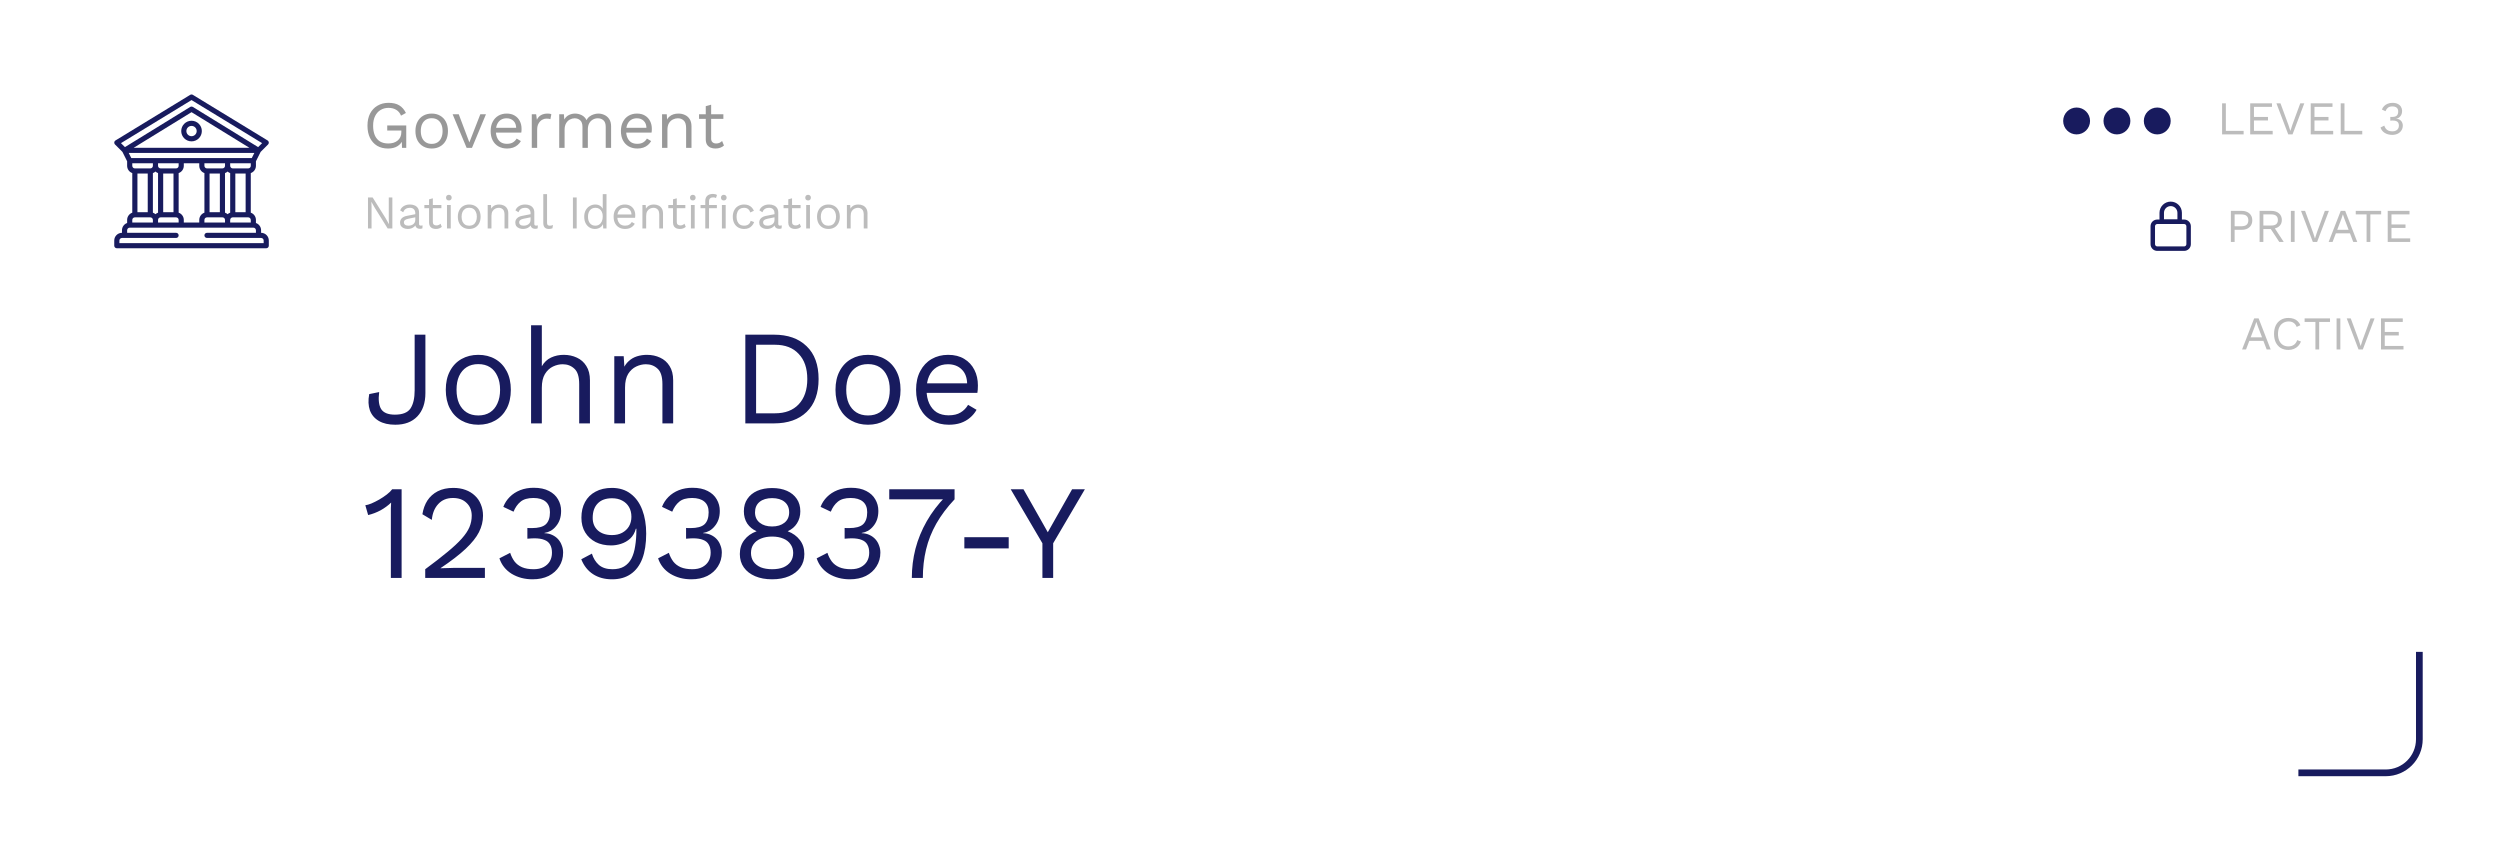 <svg width="372" height="128" viewBox="0 0 372 128" fill="none" xmlns="http://www.w3.org/2000/svg">
    <g filter="url(#filter0_d)">
        <rect x="4" width="364" height="120" rx="10" fill="white"/>
        <path d="M63.3 45.8V54.48C63.3 55.96 62.9 57.12 62.1 57.96C61.313 58.787 60.22 59.2 58.82 59.2C57.833 59.2 57.02 59.013 56.38 58.64C55.74 58.267 55.293 57.74 55.04 57.06C54.8 56.367 54.767 55.56 54.94 54.64L56.42 54.34C56.273 55.473 56.373 56.32 56.72 56.88C57.08 57.427 57.76 57.7 58.76 57.7C59.893 57.7 60.667 57.393 61.08 56.78C61.493 56.153 61.7 55.253 61.7 54.08V45.8H63.3ZM71.172 48.8C72.118 48.8 72.952 49.007 73.672 49.42C74.405 49.833 74.978 50.433 75.392 51.22C75.805 51.993 76.012 52.92 76.012 54C76.012 55.08 75.805 56.013 75.392 56.8C74.978 57.573 74.405 58.167 73.672 58.58C72.952 58.993 72.118 59.2 71.172 59.2C70.239 59.2 69.405 58.993 68.672 58.58C67.939 58.167 67.365 57.573 66.952 56.8C66.538 56.013 66.332 55.08 66.332 54C66.332 52.92 66.538 51.993 66.952 51.22C67.365 50.433 67.939 49.833 68.672 49.42C69.405 49.007 70.239 48.8 71.172 48.8ZM71.172 50.18C70.492 50.18 69.912 50.333 69.432 50.64C68.952 50.947 68.579 51.387 68.312 51.96C68.058 52.52 67.932 53.2 67.932 54C67.932 54.787 68.058 55.467 68.312 56.04C68.579 56.613 68.952 57.053 69.432 57.36C69.912 57.667 70.492 57.82 71.172 57.82C71.852 57.82 72.432 57.667 72.912 57.36C73.392 57.053 73.758 56.613 74.012 56.04C74.278 55.467 74.412 54.787 74.412 54C74.412 53.2 74.278 52.52 74.012 51.96C73.758 51.387 73.392 50.947 72.912 50.64C72.432 50.333 71.852 50.18 71.172 50.18ZM79.024 59V44.4H80.624V50.5C80.971 49.9 81.431 49.467 82.004 49.2C82.577 48.933 83.204 48.8 83.884 48.8C84.604 48.8 85.257 48.94 85.844 49.22C86.431 49.487 86.897 49.9 87.244 50.46C87.604 51.02 87.784 51.733 87.784 52.6V59H86.184V53.16C86.184 52.053 85.944 51.287 85.464 50.86C84.997 50.42 84.417 50.2 83.724 50.2C83.244 50.2 82.764 50.313 82.284 50.54C81.804 50.767 81.404 51.14 81.084 51.66C80.777 52.167 80.624 52.847 80.624 53.7V59H79.024ZM91.407 59V49H92.807L92.947 51.24L92.687 51.02C92.9 50.487 93.187 50.06 93.547 49.74C93.907 49.407 94.32 49.167 94.787 49.02C95.267 48.873 95.76 48.8 96.267 48.8C96.987 48.8 97.64 48.94 98.227 49.22C98.814 49.487 99.28 49.9 99.627 50.46C99.987 51.02 100.167 51.733 100.167 52.6V59H98.567V53.16C98.567 52.053 98.327 51.287 97.847 50.86C97.38 50.42 96.8 50.2 96.107 50.2C95.627 50.2 95.147 50.313 94.667 50.54C94.187 50.767 93.787 51.133 93.467 51.64C93.16 52.147 93.007 52.827 93.007 53.68V59H91.407ZM115.166 45.8C117.233 45.8 118.853 46.373 120.026 47.52C121.213 48.653 121.806 50.28 121.806 52.4C121.806 54.52 121.213 56.153 120.026 57.3C118.853 58.433 117.233 59 115.166 59H110.906V45.8H115.166ZM115.326 57.5C116.833 57.5 118.006 57.053 118.846 56.16C119.699 55.253 120.126 54 120.126 52.4C120.126 50.8 119.699 49.553 118.846 48.66C118.006 47.753 116.833 47.3 115.326 47.3H112.506V57.5H115.326ZM129.16 48.8C130.107 48.8 130.94 49.007 131.66 49.42C132.393 49.833 132.967 50.433 133.38 51.22C133.793 51.993 134 52.92 134 54C134 55.08 133.793 56.013 133.38 56.8C132.967 57.573 132.393 58.167 131.66 58.58C130.94 58.993 130.107 59.2 129.16 59.2C128.227 59.2 127.393 58.993 126.66 58.58C125.927 58.167 125.353 57.573 124.94 56.8C124.527 56.013 124.32 55.08 124.32 54C124.32 52.92 124.527 51.993 124.94 51.22C125.353 50.433 125.927 49.833 126.66 49.42C127.393 49.007 128.227 48.8 129.16 48.8ZM129.16 50.18C128.48 50.18 127.9 50.333 127.42 50.64C126.94 50.947 126.567 51.387 126.3 51.96C126.047 52.52 125.92 53.2 125.92 54C125.92 54.787 126.047 55.467 126.3 56.04C126.567 56.613 126.94 57.053 127.42 57.36C127.9 57.667 128.48 57.82 129.16 57.82C129.84 57.82 130.42 57.667 130.9 57.36C131.38 57.053 131.747 56.613 132 56.04C132.267 55.467 132.4 54.787 132.4 54C132.4 53.2 132.267 52.52 132 51.96C131.747 51.387 131.38 50.947 130.9 50.64C130.42 50.333 129.84 50.18 129.16 50.18ZM141.192 59.2C140.246 59.2 139.399 58.993 138.652 58.58C137.919 58.167 137.346 57.573 136.932 56.8C136.519 56.013 136.312 55.08 136.312 54C136.312 52.92 136.519 51.993 136.932 51.22C137.346 50.433 137.912 49.833 138.632 49.42C139.352 49.007 140.172 48.8 141.092 48.8C142.026 48.8 142.819 49 143.472 49.4C144.139 49.8 144.646 50.347 144.992 51.04C145.339 51.72 145.512 52.487 145.512 53.34C145.512 53.567 145.506 53.773 145.492 53.96C145.479 54.147 145.459 54.313 145.432 54.46H137.352V53.04H144.732L143.912 53.2C143.912 52.24 143.646 51.5 143.112 50.98C142.592 50.46 141.906 50.2 141.052 50.2C140.399 50.2 139.832 50.353 139.352 50.66C138.886 50.953 138.519 51.387 138.252 51.96C137.999 52.52 137.872 53.2 137.872 54C137.872 54.787 138.006 55.467 138.272 56.04C138.539 56.613 138.912 57.053 139.392 57.36C139.886 57.653 140.472 57.8 141.152 57.8C141.886 57.8 142.479 57.66 142.932 57.38C143.399 57.1 143.772 56.72 144.052 56.24L145.312 56.98C145.059 57.433 144.732 57.827 144.332 58.16C143.946 58.493 143.486 58.753 142.952 58.94C142.432 59.113 141.846 59.2 141.192 59.2ZM58.16 82V72.32C58.16 72.093 58.16 71.853 58.16 71.6C58.173 71.333 58.187 71.06 58.2 70.78C57.747 71.22 57.22 71.607 56.62 71.94C56.02 72.26 55.407 72.493 54.78 72.64L54.36 71.18C54.6 71.153 54.9 71.067 55.26 70.92C55.633 70.76 56.02 70.567 56.42 70.34C56.833 70.1 57.213 69.847 57.56 69.58C57.907 69.313 58.173 69.053 58.36 68.8H59.76V82H58.16ZM63.273 82V80.7C64.593 79.727 65.693 78.873 66.573 78.14C67.466 77.407 68.18 76.74 68.713 76.14C69.246 75.54 69.626 74.973 69.853 74.44C70.08 73.893 70.193 73.327 70.193 72.74C70.193 71.953 69.94 71.32 69.433 70.84C68.94 70.347 68.26 70.1 67.393 70.1C66.486 70.1 65.76 70.4 65.213 71C64.666 71.587 64.346 72.373 64.253 73.36L62.853 72.52C62.973 71.747 63.22 71.067 63.593 70.48C63.98 69.893 64.493 69.433 65.133 69.1C65.786 68.767 66.56 68.6 67.453 68.6C68.133 68.6 68.74 68.7 69.273 68.9C69.82 69.1 70.286 69.387 70.673 69.76C71.06 70.12 71.353 70.553 71.553 71.06C71.766 71.567 71.873 72.127 71.873 72.74C71.873 73.567 71.673 74.38 71.273 75.18C70.873 75.967 70.213 76.793 69.293 77.66C68.373 78.527 67.126 79.487 65.553 80.54V80.56C65.7 80.547 65.9 80.54 66.153 80.54C66.42 80.527 66.68 80.52 66.933 80.52C67.2 80.507 67.4 80.5 67.533 80.5H72.153V82H63.273ZM79.253 82.2C78.08 82.2 77.04 81.927 76.133 81.38C75.24 80.82 74.633 80.053 74.313 79.08L75.913 78.26C76.073 78.753 76.293 79.187 76.573 79.56C76.853 79.92 77.22 80.2 77.673 80.4C78.14 80.6 78.72 80.7 79.413 80.7C80 80.7 80.493 80.593 80.893 80.38C81.293 80.167 81.6 79.88 81.813 79.52C82.026 79.147 82.133 78.72 82.133 78.24C82.133 77.76 82.04 77.36 81.853 77.04C81.68 76.72 81.4 76.487 81.013 76.34C80.626 76.18 80.12 76.1 79.493 76.1C79.347 76.1 79.186 76.107 79.013 76.12C78.84 76.12 78.66 76.133 78.473 76.16V74.56C78.593 74.573 78.707 74.58 78.813 74.58C78.933 74.58 79.04 74.58 79.133 74.58C80.106 74.58 80.8 74.393 81.213 74.02C81.626 73.633 81.833 73.033 81.833 72.22C81.833 71.527 81.62 71 81.193 70.64C80.766 70.28 80.16 70.1 79.373 70.1C78.533 70.1 77.893 70.287 77.453 70.66C77.013 71.02 76.666 71.513 76.413 72.14L74.893 71.42C75.106 70.86 75.427 70.367 75.853 69.94C76.28 69.513 76.793 69.18 77.393 68.94C78.007 68.7 78.68 68.58 79.413 68.58C80.333 68.58 81.093 68.74 81.693 69.06C82.293 69.367 82.74 69.78 83.033 70.3C83.34 70.82 83.493 71.393 83.493 72.02C83.493 72.5 83.427 72.933 83.293 73.32C83.16 73.693 82.973 74.02 82.733 74.3C82.507 74.58 82.246 74.807 81.953 74.98C81.66 75.14 81.347 75.247 81.013 75.3V75.34C81.453 75.353 81.84 75.44 82.173 75.6C82.52 75.76 82.813 75.973 83.053 76.24C83.293 76.507 83.473 76.813 83.593 77.16C83.727 77.493 83.793 77.847 83.793 78.22C83.793 78.993 83.6 79.68 83.213 80.28C82.84 80.88 82.313 81.353 81.633 81.7C80.953 82.033 80.16 82.2 79.253 82.2ZM91.053 68.6C92.16 68.6 93.093 68.893 93.853 69.48C94.613 70.053 95.187 70.853 95.573 71.88C95.96 72.893 96.153 74.067 96.153 75.4C96.153 76.88 95.96 78.127 95.573 79.14C95.187 80.14 94.613 80.9 93.853 81.42C93.107 81.94 92.18 82.2 91.073 82.2C89.98 82.2 89.04 81.947 88.253 81.44C87.467 80.933 86.88 80.193 86.493 79.22L88.073 78.38C88.287 79.073 88.633 79.633 89.113 80.06C89.607 80.487 90.28 80.7 91.133 80.7C91.827 80.7 92.4 80.567 92.853 80.3C93.32 80.02 93.687 79.627 93.953 79.12C94.22 78.6 94.407 77.98 94.513 77.26C94.633 76.54 94.693 75.74 94.693 74.86C94.693 74.833 94.693 74.807 94.693 74.78C94.693 74.74 94.693 74.707 94.693 74.68H94.613C94.453 75.28 94.173 75.767 93.773 76.14C93.373 76.5 92.92 76.76 92.413 76.92C91.92 77.08 91.427 77.16 90.933 77.16C90.067 77.16 89.3 76.993 88.633 76.66C87.967 76.313 87.447 75.833 87.073 75.22C86.7 74.607 86.513 73.88 86.513 73.04C86.513 72.133 86.693 71.353 87.053 70.7C87.413 70.033 87.933 69.52 88.613 69.16C89.293 68.787 90.107 68.6 91.053 68.6ZM91.073 70.14C90.14 70.14 89.427 70.4 88.933 70.92C88.44 71.427 88.193 72.14 88.193 73.06C88.193 73.847 88.453 74.473 88.973 74.94C89.493 75.393 90.193 75.62 91.073 75.62C91.647 75.62 92.147 75.507 92.573 75.28C93.013 75.04 93.353 74.72 93.593 74.32C93.833 73.907 93.953 73.433 93.953 72.9C93.953 72.34 93.833 71.853 93.593 71.44C93.353 71.027 93.013 70.707 92.573 70.48C92.147 70.253 91.647 70.14 91.073 70.14ZM102.866 82.2C101.693 82.2 100.653 81.927 99.746 81.38C98.853 80.82 98.246 80.053 97.926 79.08L99.526 78.26C99.686 78.753 99.906 79.187 100.186 79.56C100.466 79.92 100.833 80.2 101.286 80.4C101.753 80.6 102.333 80.7 103.026 80.7C103.613 80.7 104.106 80.593 104.506 80.38C104.906 80.167 105.213 79.88 105.426 79.52C105.64 79.147 105.746 78.72 105.746 78.24C105.746 77.76 105.653 77.36 105.466 77.04C105.293 76.72 105.013 76.487 104.626 76.34C104.24 76.18 103.733 76.1 103.106 76.1C102.96 76.1 102.8 76.107 102.626 76.12C102.453 76.12 102.273 76.133 102.086 76.16V74.56C102.206 74.573 102.32 74.58 102.426 74.58C102.546 74.58 102.653 74.58 102.746 74.58C103.72 74.58 104.413 74.393 104.826 74.02C105.24 73.633 105.446 73.033 105.446 72.22C105.446 71.527 105.233 71 104.806 70.64C104.38 70.28 103.773 70.1 102.986 70.1C102.146 70.1 101.506 70.287 101.066 70.66C100.626 71.02 100.28 71.513 100.026 72.14L98.506 71.42C98.72 70.86 99.04 70.367 99.466 69.94C99.893 69.513 100.406 69.18 101.006 68.94C101.62 68.7 102.293 68.58 103.026 68.58C103.946 68.58 104.706 68.74 105.306 69.06C105.906 69.367 106.353 69.78 106.646 70.3C106.953 70.82 107.106 71.393 107.106 72.02C107.106 72.5 107.04 72.933 106.906 73.32C106.773 73.693 106.586 74.02 106.346 74.3C106.12 74.58 105.86 74.807 105.566 74.98C105.273 75.14 104.96 75.247 104.626 75.3V75.34C105.066 75.353 105.453 75.44 105.786 75.6C106.133 75.76 106.426 75.973 106.666 76.24C106.906 76.507 107.086 76.813 107.206 77.16C107.34 77.493 107.406 77.847 107.406 78.22C107.406 78.993 107.213 79.68 106.826 80.28C106.453 80.88 105.926 81.353 105.246 81.7C104.566 82.033 103.773 82.2 102.866 82.2ZM114.887 68.62C115.74 68.62 116.48 68.76 117.107 69.04C117.733 69.32 118.22 69.72 118.567 70.24C118.913 70.747 119.087 71.36 119.087 72.08C119.087 72.76 118.92 73.36 118.587 73.88C118.267 74.387 117.813 74.773 117.227 75.04V75.06C117.973 75.34 118.567 75.767 119.007 76.34C119.46 76.913 119.687 77.613 119.687 78.44C119.687 79.213 119.487 79.88 119.087 80.44C118.687 81 118.127 81.433 117.407 81.74C116.7 82.047 115.86 82.2 114.887 82.2C113.927 82.2 113.087 82.047 112.367 81.74C111.647 81.433 111.087 81 110.687 80.44C110.287 79.88 110.087 79.213 110.087 78.44C110.087 77.627 110.307 76.933 110.747 76.36C111.187 75.773 111.793 75.34 112.567 75.06V75.04C111.993 74.787 111.533 74.407 111.187 73.9C110.853 73.38 110.687 72.773 110.687 72.08C110.687 71.36 110.86 70.747 111.207 70.24C111.553 69.72 112.04 69.32 112.667 69.04C113.307 68.76 114.047 68.62 114.887 68.62ZM114.887 70.12C114.113 70.12 113.493 70.307 113.027 70.68C112.573 71.053 112.347 71.573 112.347 72.24C112.347 72.893 112.58 73.407 113.047 73.78C113.513 74.153 114.127 74.34 114.887 74.34C115.647 74.34 116.26 74.153 116.727 73.78C117.193 73.407 117.427 72.893 117.427 72.24C117.427 71.573 117.2 71.053 116.747 70.68C116.293 70.307 115.673 70.12 114.887 70.12ZM114.887 80.7C115.54 80.7 116.1 80.607 116.567 80.42C117.033 80.22 117.393 79.94 117.647 79.58C117.9 79.207 118.027 78.773 118.027 78.28C118.027 77.773 117.893 77.34 117.627 76.98C117.373 76.607 117.013 76.327 116.547 76.14C116.08 75.94 115.527 75.84 114.887 75.84C114.26 75.84 113.707 75.94 113.227 76.14C112.76 76.327 112.393 76.607 112.127 76.98C111.873 77.34 111.747 77.773 111.747 78.28C111.747 78.773 111.873 79.207 112.127 79.58C112.38 79.94 112.74 80.22 113.207 80.42C113.687 80.607 114.247 80.7 114.887 80.7ZM126.46 82.2C125.287 82.2 124.247 81.927 123.34 81.38C122.447 80.82 121.84 80.053 121.52 79.08L123.12 78.26C123.28 78.753 123.5 79.187 123.78 79.56C124.06 79.92 124.427 80.2 124.88 80.4C125.347 80.6 125.927 80.7 126.62 80.7C127.207 80.7 127.7 80.593 128.1 80.38C128.5 80.167 128.807 79.88 129.02 79.52C129.233 79.147 129.34 78.72 129.34 78.24C129.34 77.76 129.247 77.36 129.06 77.04C128.887 76.72 128.607 76.487 128.22 76.34C127.833 76.18 127.327 76.1 126.7 76.1C126.553 76.1 126.393 76.107 126.22 76.12C126.047 76.12 125.867 76.133 125.68 76.16V74.56C125.8 74.573 125.913 74.58 126.02 74.58C126.14 74.58 126.247 74.58 126.34 74.58C127.313 74.58 128.007 74.393 128.42 74.02C128.833 73.633 129.04 73.033 129.04 72.22C129.04 71.527 128.827 71 128.4 70.64C127.973 70.28 127.367 70.1 126.58 70.1C125.74 70.1 125.1 70.287 124.66 70.66C124.22 71.02 123.873 71.513 123.62 72.14L122.1 71.42C122.313 70.86 122.633 70.367 123.06 69.94C123.487 69.513 124 69.18 124.6 68.94C125.213 68.7 125.887 68.58 126.62 68.58C127.54 68.58 128.3 68.74 128.9 69.06C129.5 69.367 129.947 69.78 130.24 70.3C130.547 70.82 130.7 71.393 130.7 72.02C130.7 72.5 130.633 72.933 130.5 73.32C130.367 73.693 130.18 74.02 129.94 74.3C129.713 74.58 129.453 74.807 129.16 74.98C128.867 75.14 128.553 75.247 128.22 75.3V75.34C128.66 75.353 129.047 75.44 129.38 75.6C129.727 75.76 130.02 75.973 130.26 76.24C130.5 76.507 130.68 76.813 130.8 77.16C130.933 77.493 131 77.847 131 78.22C131 78.993 130.807 79.68 130.42 80.28C130.047 80.88 129.52 81.353 128.84 81.7C128.16 82.033 127.367 82.2 126.46 82.2ZM132.32 68.8H142.04V70.3C140.933 71.473 140.026 72.68 139.32 73.92C138.626 75.147 138.12 76.427 137.8 77.76C137.48 79.093 137.32 80.507 137.32 82H135.68C135.68 80.52 135.86 79.073 136.22 77.66C136.593 76.233 137.153 74.867 137.9 73.56C138.646 72.253 139.573 71.033 140.68 69.9L140.94 70.3H132.32V68.8ZM150.095 75.94V77.6H143.495V75.94H150.095ZM161.431 68.8L156.711 76.84V82H155.111V76.84L150.391 68.8H152.291L154.851 73.32L155.911 75.2L156.971 73.32L159.531 68.8H161.431Z" fill="#181B5E"/>
        <path opacity="0.5" d="M57.74 18.1C57.113 18.1 56.57 17.963 56.11 17.69C55.657 17.41 55.303 17.017 55.05 16.51C54.803 16.003 54.68 15.4 54.68 14.7C54.68 14 54.81 13.397 55.07 12.89C55.337 12.383 55.707 11.993 56.18 11.72C56.653 11.44 57.197 11.3 57.81 11.3C58.463 11.3 58.993 11.423 59.4 11.67C59.813 11.917 60.147 12.297 60.4 12.81L59.67 13.21C59.523 12.83 59.29 12.543 58.97 12.35C58.657 12.15 58.27 12.05 57.81 12.05C57.363 12.05 56.967 12.157 56.62 12.37C56.28 12.577 56.01 12.88 55.81 13.28C55.617 13.673 55.52 14.147 55.52 14.7C55.52 15.253 55.603 15.73 55.77 16.13C55.943 16.523 56.197 16.827 56.53 17.04C56.87 17.247 57.283 17.35 57.77 17.35C58.043 17.35 58.297 17.317 58.53 17.25C58.77 17.177 58.977 17.07 59.15 16.93C59.33 16.79 59.47 16.613 59.57 16.4C59.67 16.187 59.72 15.937 59.72 15.65V15.42H57.62V14.67H60.45V18H59.82L59.78 16.77L59.95 16.8C59.777 17.213 59.503 17.533 59.13 17.76C58.757 17.987 58.293 18.1 57.74 18.1ZM64.236 12.9C64.71 12.9 65.126 13.003 65.486 13.21C65.853 13.417 66.14 13.717 66.346 14.11C66.553 14.497 66.656 14.96 66.656 15.5C66.656 16.04 66.553 16.507 66.346 16.9C66.14 17.287 65.853 17.583 65.486 17.79C65.126 17.997 64.71 18.1 64.236 18.1C63.77 18.1 63.353 17.997 62.986 17.79C62.62 17.583 62.333 17.287 62.126 16.9C61.92 16.507 61.816 16.04 61.816 15.5C61.816 14.96 61.92 14.497 62.126 14.11C62.333 13.717 62.62 13.417 62.986 13.21C63.353 13.003 63.77 12.9 64.236 12.9ZM64.236 13.59C63.896 13.59 63.606 13.667 63.366 13.82C63.126 13.973 62.94 14.193 62.806 14.48C62.68 14.76 62.616 15.1 62.616 15.5C62.616 15.893 62.68 16.233 62.806 16.52C62.94 16.807 63.126 17.027 63.366 17.18C63.606 17.333 63.896 17.41 64.236 17.41C64.576 17.41 64.866 17.333 65.106 17.18C65.346 17.027 65.53 16.807 65.656 16.52C65.79 16.233 65.856 15.893 65.856 15.5C65.856 15.1 65.79 14.76 65.656 14.48C65.53 14.193 65.346 13.973 65.106 13.82C64.866 13.667 64.576 13.59 64.236 13.59ZM71.472 13H72.312L70.232 18H69.432L67.352 13H68.262L69.842 17.19L71.472 13ZM75.448 18.1C74.974 18.1 74.551 17.997 74.178 17.79C73.811 17.583 73.524 17.287 73.318 16.9C73.111 16.507 73.008 16.04 73.008 15.5C73.008 14.96 73.111 14.497 73.318 14.11C73.524 13.717 73.808 13.417 74.168 13.21C74.528 13.003 74.938 12.9 75.398 12.9C75.864 12.9 76.261 13 76.588 13.2C76.921 13.4 77.174 13.673 77.348 14.02C77.521 14.36 77.608 14.743 77.608 15.17C77.608 15.283 77.604 15.387 77.598 15.48C77.591 15.573 77.581 15.657 77.568 15.73H73.528V15.02H77.218L76.808 15.1C76.808 14.62 76.674 14.25 76.408 13.99C76.148 13.73 75.804 13.6 75.378 13.6C75.051 13.6 74.768 13.677 74.528 13.83C74.294 13.977 74.111 14.193 73.978 14.48C73.851 14.76 73.788 15.1 73.788 15.5C73.788 15.893 73.854 16.233 73.988 16.52C74.121 16.807 74.308 17.027 74.548 17.18C74.794 17.327 75.088 17.4 75.428 17.4C75.794 17.4 76.091 17.33 76.318 17.19C76.551 17.05 76.738 16.86 76.878 16.62L77.508 16.99C77.381 17.217 77.218 17.413 77.018 17.58C76.824 17.747 76.594 17.877 76.328 17.97C76.068 18.057 75.774 18.1 75.448 18.1ZM79.129 18V13H79.779L79.889 13.82C80.029 13.513 80.233 13.283 80.499 13.13C80.773 12.977 81.103 12.9 81.489 12.9C81.576 12.9 81.669 12.907 81.769 12.92C81.876 12.933 81.966 12.96 82.039 13L81.899 13.73C81.826 13.703 81.746 13.683 81.659 13.67C81.573 13.657 81.449 13.65 81.289 13.65C81.083 13.65 80.873 13.71 80.659 13.83C80.453 13.95 80.279 14.133 80.139 14.38C79.999 14.62 79.929 14.927 79.929 15.3V18H79.129ZM83.211 18V13H83.911L83.961 13.78C84.141 13.473 84.375 13.25 84.661 13.11C84.955 12.97 85.255 12.9 85.561 12.9C85.915 12.9 86.248 12.98 86.561 13.14C86.875 13.3 87.115 13.547 87.281 13.88C87.388 13.653 87.538 13.47 87.731 13.33C87.925 13.183 88.135 13.077 88.361 13.01C88.595 12.937 88.815 12.9 89.021 12.9C89.341 12.9 89.645 12.967 89.931 13.1C90.225 13.233 90.465 13.44 90.651 13.72C90.838 14 90.931 14.36 90.931 14.8V18H90.131V14.88C90.131 14.427 90.018 14.1 89.791 13.9C89.565 13.7 89.285 13.6 88.951 13.6C88.691 13.6 88.448 13.663 88.221 13.79C87.995 13.917 87.811 14.103 87.671 14.35C87.538 14.597 87.471 14.9 87.471 15.26V18H86.671V14.88C86.671 14.427 86.558 14.1 86.331 13.9C86.105 13.7 85.825 13.6 85.491 13.6C85.271 13.6 85.045 13.66 84.811 13.78C84.585 13.893 84.395 14.077 84.241 14.33C84.088 14.583 84.011 14.917 84.011 15.33V18H83.211ZM94.832 18.1C94.359 18.1 93.936 17.997 93.562 17.79C93.196 17.583 92.909 17.287 92.703 16.9C92.496 16.507 92.392 16.04 92.392 15.5C92.392 14.96 92.496 14.497 92.703 14.11C92.909 13.717 93.192 13.417 93.552 13.21C93.912 13.003 94.323 12.9 94.782 12.9C95.249 12.9 95.646 13 95.972 13.2C96.306 13.4 96.559 13.673 96.733 14.02C96.906 14.36 96.993 14.743 96.993 15.17C96.993 15.283 96.989 15.387 96.983 15.48C96.976 15.573 96.966 15.657 96.953 15.73H92.912V15.02H96.603L96.192 15.1C96.192 14.62 96.059 14.25 95.793 13.99C95.532 13.73 95.189 13.6 94.763 13.6C94.436 13.6 94.153 13.677 93.912 13.83C93.679 13.977 93.496 14.193 93.362 14.48C93.236 14.76 93.172 15.1 93.172 15.5C93.172 15.893 93.239 16.233 93.373 16.52C93.506 16.807 93.692 17.027 93.933 17.18C94.179 17.327 94.472 17.4 94.812 17.4C95.179 17.4 95.476 17.33 95.703 17.19C95.936 17.05 96.123 16.86 96.263 16.62L96.892 16.99C96.766 17.217 96.603 17.413 96.403 17.58C96.209 17.747 95.979 17.877 95.713 17.97C95.453 18.057 95.159 18.1 94.832 18.1ZM98.514 18V13H99.214L99.284 14.12L99.154 14.01C99.261 13.743 99.404 13.53 99.584 13.37C99.764 13.203 99.971 13.083 100.204 13.01C100.444 12.937 100.691 12.9 100.944 12.9C101.304 12.9 101.631 12.97 101.924 13.11C102.217 13.243 102.451 13.45 102.624 13.73C102.804 14.01 102.894 14.367 102.894 14.8V18H102.094V15.08C102.094 14.527 101.974 14.143 101.734 13.93C101.501 13.71 101.211 13.6 100.864 13.6C100.624 13.6 100.384 13.657 100.144 13.77C99.904 13.883 99.704 14.067 99.544 14.32C99.391 14.573 99.314 14.913 99.314 15.34V18H98.514ZM105.817 11.58V16.62C105.817 16.867 105.887 17.05 106.027 17.17C106.167 17.29 106.347 17.35 106.567 17.35C106.76 17.35 106.927 17.317 107.067 17.25C107.207 17.183 107.334 17.093 107.447 16.98L107.727 17.65C107.574 17.79 107.39 17.9 107.177 17.98C106.97 18.06 106.73 18.1 106.457 18.1C106.204 18.1 105.967 18.057 105.747 17.97C105.527 17.877 105.35 17.733 105.217 17.54C105.09 17.34 105.024 17.08 105.017 16.76V11.8L105.817 11.58ZM107.637 13V13.69H104.017V13H107.637Z" fill="#333333"/>
        <path opacity="0.3" d="M58.382 25.38V30H57.689L55.757 26.906L55.267 26.038H55.26L55.288 26.738V30H54.756V25.38H55.449L57.374 28.46L57.871 29.349H57.878L57.85 28.642V25.38H58.382ZM61.795 27.739C61.795 27.478 61.725 27.277 61.585 27.137C61.445 26.992 61.246 26.92 60.99 26.92C60.747 26.92 60.542 26.974 60.374 27.081C60.206 27.184 60.082 27.352 60.003 27.585L59.548 27.305C59.641 27.044 59.814 26.834 60.066 26.675C60.318 26.512 60.63 26.43 61.004 26.43C61.256 26.43 61.484 26.474 61.69 26.563C61.895 26.647 62.056 26.778 62.173 26.955C62.294 27.128 62.355 27.352 62.355 27.627V29.321C62.355 29.489 62.443 29.573 62.621 29.573C62.709 29.573 62.796 29.561 62.88 29.538L62.852 29.979C62.758 30.026 62.637 30.049 62.488 30.049C62.352 30.049 62.231 30.023 62.124 29.972C62.016 29.921 61.932 29.844 61.872 29.741C61.811 29.634 61.781 29.501 61.781 29.342V29.272L61.921 29.293C61.865 29.475 61.769 29.624 61.634 29.741C61.498 29.853 61.347 29.937 61.179 29.993C61.011 30.044 60.845 30.07 60.682 30.07C60.476 30.07 60.285 30.035 60.108 29.965C59.93 29.895 59.788 29.79 59.681 29.65C59.578 29.505 59.527 29.328 59.527 29.118C59.527 28.857 59.613 28.642 59.786 28.474C59.963 28.301 60.208 28.185 60.521 28.124L61.907 27.851V28.313L60.78 28.544C60.551 28.591 60.381 28.656 60.269 28.74C60.157 28.824 60.101 28.941 60.101 29.09C60.101 29.235 60.157 29.354 60.269 29.447C60.385 29.536 60.549 29.58 60.759 29.58C60.894 29.58 61.022 29.564 61.144 29.531C61.27 29.494 61.382 29.44 61.48 29.37C61.578 29.295 61.655 29.204 61.711 29.097C61.767 28.985 61.795 28.854 61.795 28.705V27.739ZM64.405 25.506V29.034C64.405 29.207 64.454 29.335 64.552 29.419C64.65 29.503 64.776 29.545 64.93 29.545C65.065 29.545 65.182 29.522 65.28 29.475C65.378 29.428 65.466 29.365 65.546 29.286L65.742 29.755C65.634 29.853 65.506 29.93 65.357 29.986C65.212 30.042 65.044 30.07 64.853 30.07C64.675 30.07 64.51 30.04 64.356 29.979C64.202 29.914 64.078 29.813 63.985 29.678C63.896 29.538 63.849 29.356 63.845 29.132V25.66L64.405 25.506ZM65.679 26.5V26.983H63.145V26.5H65.679ZM66.791 25.828C66.665 25.828 66.563 25.791 66.483 25.716C66.409 25.637 66.371 25.534 66.371 25.408C66.371 25.282 66.409 25.182 66.483 25.107C66.563 25.028 66.665 24.988 66.791 24.988C66.917 24.988 67.018 25.028 67.092 25.107C67.172 25.182 67.211 25.282 67.211 25.408C67.211 25.534 67.172 25.637 67.092 25.716C67.018 25.791 66.917 25.828 66.791 25.828ZM67.071 26.5V30H66.511V26.5H67.071ZM69.82 26.43C70.151 26.43 70.443 26.502 70.695 26.647C70.951 26.792 71.152 27.002 71.297 27.277C71.441 27.548 71.514 27.872 71.514 28.25C71.514 28.628 71.441 28.955 71.297 29.23C71.152 29.501 70.951 29.708 70.695 29.853C70.443 29.998 70.151 30.07 69.82 30.07C69.493 30.07 69.201 29.998 68.945 29.853C68.688 29.708 68.487 29.501 68.343 29.23C68.198 28.955 68.126 28.628 68.126 28.25C68.126 27.872 68.198 27.548 68.343 27.277C68.487 27.002 68.688 26.792 68.945 26.647C69.201 26.502 69.493 26.43 69.82 26.43ZM69.82 26.913C69.582 26.913 69.379 26.967 69.211 27.074C69.043 27.181 68.912 27.335 68.819 27.536C68.73 27.732 68.686 27.97 68.686 28.25C68.686 28.525 68.73 28.763 68.819 28.964C68.912 29.165 69.043 29.319 69.211 29.426C69.379 29.533 69.582 29.587 69.82 29.587C70.058 29.587 70.261 29.533 70.429 29.426C70.597 29.319 70.725 29.165 70.814 28.964C70.907 28.763 70.954 28.525 70.954 28.25C70.954 27.97 70.907 27.732 70.814 27.536C70.725 27.335 70.597 27.181 70.429 27.074C70.261 26.967 70.058 26.913 69.82 26.913ZM72.568 30V26.5H73.058L73.107 27.284L73.016 27.207C73.091 27.02 73.191 26.871 73.317 26.759C73.443 26.642 73.588 26.558 73.751 26.507C73.919 26.456 74.092 26.43 74.269 26.43C74.521 26.43 74.75 26.479 74.955 26.577C75.16 26.67 75.324 26.815 75.445 27.011C75.571 27.207 75.634 27.457 75.634 27.76V30H75.074V27.956C75.074 27.569 74.99 27.3 74.822 27.151C74.659 26.997 74.456 26.92 74.213 26.92C74.045 26.92 73.877 26.96 73.709 27.039C73.541 27.118 73.401 27.247 73.289 27.424C73.182 27.601 73.128 27.839 73.128 28.138V30H72.568ZM78.946 27.739C78.946 27.478 78.876 27.277 78.736 27.137C78.596 26.992 78.398 26.92 78.141 26.92C77.898 26.92 77.693 26.974 77.525 27.081C77.357 27.184 77.233 27.352 77.154 27.585L76.699 27.305C76.792 27.044 76.965 26.834 77.217 26.675C77.469 26.512 77.782 26.43 78.155 26.43C78.407 26.43 78.636 26.474 78.841 26.563C79.046 26.647 79.207 26.778 79.324 26.955C79.445 27.128 79.506 27.352 79.506 27.627V29.321C79.506 29.489 79.595 29.573 79.772 29.573C79.861 29.573 79.947 29.561 80.031 29.538L80.003 29.979C79.91 30.026 79.788 30.049 79.639 30.049C79.504 30.049 79.382 30.023 79.275 29.972C79.168 29.921 79.084 29.844 79.023 29.741C78.962 29.634 78.932 29.501 78.932 29.342V29.272L79.072 29.293C79.016 29.475 78.92 29.624 78.785 29.741C78.65 29.853 78.498 29.937 78.33 29.993C78.162 30.044 77.996 30.07 77.833 30.07C77.628 30.07 77.436 30.035 77.259 29.965C77.082 29.895 76.939 29.79 76.832 29.65C76.729 29.505 76.678 29.328 76.678 29.118C76.678 28.857 76.764 28.642 76.937 28.474C77.114 28.301 77.359 28.185 77.672 28.124L79.058 27.851V28.313L77.931 28.544C77.702 28.591 77.532 28.656 77.42 28.74C77.308 28.824 77.252 28.941 77.252 29.09C77.252 29.235 77.308 29.354 77.42 29.447C77.537 29.536 77.7 29.58 77.91 29.58C78.045 29.58 78.174 29.564 78.295 29.531C78.421 29.494 78.533 29.44 78.631 29.37C78.729 29.295 78.806 29.204 78.862 29.097C78.918 28.985 78.946 28.854 78.946 28.705V27.739ZM81.399 24.89V29.111C81.399 29.288 81.431 29.412 81.497 29.482C81.562 29.547 81.667 29.58 81.812 29.58C81.905 29.58 81.982 29.573 82.043 29.559C82.103 29.545 82.185 29.519 82.288 29.482L82.197 29.972C82.122 30.005 82.04 30.028 81.952 30.042C81.863 30.061 81.772 30.07 81.679 30.07C81.394 30.07 81.182 29.993 81.042 29.839C80.906 29.685 80.839 29.449 80.839 29.132V24.89H81.399ZM85.811 25.38V30H85.251V25.38H85.811ZM88.528 30.07C88.238 30.07 87.972 29.998 87.73 29.853C87.487 29.708 87.293 29.501 87.149 29.23C87.004 28.955 86.932 28.628 86.932 28.25C86.932 27.863 87.009 27.534 87.163 27.263C87.317 26.992 87.52 26.787 87.772 26.647C88.024 26.502 88.294 26.43 88.584 26.43C88.873 26.43 89.123 26.505 89.333 26.654C89.547 26.803 89.69 27.002 89.76 27.249L89.69 27.298V24.89H90.25V30H89.76L89.711 29.153L89.788 29.111C89.755 29.316 89.676 29.491 89.55 29.636C89.428 29.776 89.277 29.883 89.095 29.958C88.917 30.033 88.728 30.07 88.528 30.07ZM88.584 29.58C88.808 29.58 89.001 29.524 89.165 29.412C89.333 29.3 89.461 29.141 89.55 28.936C89.643 28.726 89.69 28.481 89.69 28.201C89.69 27.935 89.643 27.706 89.55 27.515C89.461 27.324 89.335 27.177 89.172 27.074C89.013 26.971 88.826 26.92 88.612 26.92C88.257 26.92 87.982 27.041 87.786 27.284C87.59 27.527 87.492 27.849 87.492 28.25C87.492 28.651 87.587 28.973 87.779 29.216C87.97 29.459 88.238 29.58 88.584 29.58ZM93.014 30.07C92.683 30.07 92.387 29.998 92.125 29.853C91.869 29.708 91.668 29.501 91.523 29.23C91.379 28.955 91.306 28.628 91.306 28.25C91.306 27.872 91.379 27.548 91.523 27.277C91.668 27.002 91.866 26.792 92.118 26.647C92.37 26.502 92.657 26.43 92.979 26.43C93.306 26.43 93.584 26.5 93.812 26.64C94.046 26.78 94.223 26.971 94.344 27.214C94.466 27.452 94.526 27.72 94.526 28.019C94.526 28.098 94.524 28.171 94.519 28.236C94.515 28.301 94.508 28.36 94.498 28.411H91.67V27.914H94.253L93.966 27.97C93.966 27.634 93.873 27.375 93.686 27.193C93.504 27.011 93.264 26.92 92.965 26.92C92.737 26.92 92.538 26.974 92.37 27.081C92.207 27.184 92.079 27.335 91.985 27.536C91.897 27.732 91.852 27.97 91.852 28.25C91.852 28.525 91.899 28.763 91.992 28.964C92.086 29.165 92.216 29.319 92.384 29.426C92.557 29.529 92.762 29.58 93 29.58C93.257 29.58 93.465 29.531 93.623 29.433C93.787 29.335 93.917 29.202 94.015 29.034L94.456 29.293C94.368 29.452 94.253 29.589 94.113 29.706C93.978 29.823 93.817 29.914 93.63 29.979C93.448 30.04 93.243 30.07 93.014 30.07ZM95.591 30V26.5H96.081L96.13 27.284L96.039 27.207C96.114 27.02 96.214 26.871 96.34 26.759C96.466 26.642 96.611 26.558 96.774 26.507C96.942 26.456 97.115 26.43 97.292 26.43C97.544 26.43 97.773 26.479 97.978 26.577C98.184 26.67 98.347 26.815 98.468 27.011C98.594 27.207 98.657 27.457 98.657 27.76V30H98.097V27.956C98.097 27.569 98.013 27.3 97.845 27.151C97.682 26.997 97.479 26.92 97.236 26.92C97.068 26.92 96.9 26.96 96.732 27.039C96.564 27.118 96.424 27.247 96.312 27.424C96.205 27.601 96.151 27.839 96.151 28.138V30H95.591ZM100.704 25.506V29.034C100.704 29.207 100.753 29.335 100.851 29.419C100.949 29.503 101.075 29.545 101.229 29.545C101.364 29.545 101.481 29.522 101.579 29.475C101.677 29.428 101.765 29.365 101.845 29.286L102.041 29.755C101.933 29.853 101.805 29.93 101.656 29.986C101.511 30.042 101.343 30.07 101.152 30.07C100.974 30.07 100.809 30.04 100.655 29.979C100.501 29.914 100.377 29.813 100.284 29.678C100.195 29.538 100.148 29.356 100.144 29.132V25.66L100.704 25.506ZM101.978 26.5V26.983H99.444V26.5H101.978ZM103.09 25.828C102.964 25.828 102.862 25.791 102.782 25.716C102.708 25.637 102.67 25.534 102.67 25.408C102.67 25.282 102.708 25.182 102.782 25.107C102.862 25.028 102.964 24.988 103.09 24.988C103.216 24.988 103.317 25.028 103.391 25.107C103.471 25.182 103.51 25.282 103.51 25.408C103.51 25.534 103.471 25.637 103.391 25.716C103.317 25.791 103.216 25.828 103.09 25.828ZM103.37 26.5V30H102.81V26.5H103.37ZM106.091 24.855C106.212 24.855 106.326 24.869 106.434 24.897C106.541 24.925 106.625 24.965 106.686 25.016L106.539 25.471C106.483 25.434 106.422 25.408 106.357 25.394C106.291 25.375 106.219 25.366 106.14 25.366C105.939 25.366 105.783 25.415 105.671 25.513C105.559 25.606 105.503 25.758 105.503 25.968V26.5V26.682V30H104.943V25.912C104.943 25.758 104.966 25.616 105.013 25.485C105.059 25.354 105.129 25.242 105.223 25.149C105.321 25.056 105.442 24.983 105.587 24.932C105.731 24.881 105.899 24.855 106.091 24.855ZM106.672 26.5V26.983H104.243V26.5H106.672ZM107.701 25.828C107.575 25.828 107.472 25.791 107.393 25.716C107.318 25.637 107.281 25.534 107.281 25.408C107.281 25.282 107.318 25.182 107.393 25.107C107.472 25.028 107.575 24.988 107.701 24.988C107.827 24.988 107.927 25.028 108.002 25.107C108.081 25.182 108.121 25.282 108.121 25.408C108.121 25.534 108.081 25.637 108.002 25.716C107.927 25.791 107.827 25.828 107.701 25.828ZM107.981 26.5V30H107.421V26.5H107.981ZM110.733 26.43C110.975 26.43 111.188 26.467 111.37 26.542C111.556 26.617 111.717 26.724 111.853 26.864C111.988 27.004 112.098 27.17 112.182 27.361L111.65 27.613C111.575 27.389 111.461 27.219 111.307 27.102C111.157 26.981 110.961 26.92 110.719 26.92C110.485 26.92 110.285 26.974 110.117 27.081C109.949 27.184 109.82 27.335 109.732 27.536C109.643 27.732 109.599 27.97 109.599 28.25C109.599 28.525 109.643 28.763 109.732 28.964C109.82 29.165 109.949 29.319 110.117 29.426C110.285 29.529 110.485 29.58 110.719 29.58C110.901 29.58 111.057 29.552 111.188 29.496C111.323 29.44 111.433 29.358 111.517 29.251C111.605 29.144 111.666 29.013 111.699 28.859L112.217 29.041C112.137 29.256 112.028 29.44 111.888 29.594C111.752 29.748 111.587 29.867 111.391 29.951C111.199 30.03 110.98 30.07 110.733 30.07C110.406 30.07 110.114 29.998 109.858 29.853C109.601 29.708 109.4 29.501 109.256 29.23C109.111 28.955 109.039 28.628 109.039 28.25C109.039 27.872 109.111 27.548 109.256 27.277C109.4 27.002 109.601 26.792 109.858 26.647C110.114 26.502 110.406 26.43 110.733 26.43ZM115.245 27.739C115.245 27.478 115.175 27.277 115.035 27.137C114.895 26.992 114.696 26.92 114.44 26.92C114.197 26.92 113.992 26.974 113.824 27.081C113.656 27.184 113.532 27.352 113.453 27.585L112.998 27.305C113.091 27.044 113.264 26.834 113.516 26.675C113.768 26.512 114.08 26.43 114.454 26.43C114.706 26.43 114.934 26.474 115.14 26.563C115.345 26.647 115.506 26.778 115.623 26.955C115.744 27.128 115.805 27.352 115.805 27.627V29.321C115.805 29.489 115.893 29.573 116.071 29.573C116.159 29.573 116.246 29.561 116.33 29.538L116.302 29.979C116.208 30.026 116.087 30.049 115.938 30.049C115.802 30.049 115.681 30.023 115.574 29.972C115.466 29.921 115.382 29.844 115.322 29.741C115.261 29.634 115.231 29.501 115.231 29.342V29.272L115.371 29.293C115.315 29.475 115.219 29.624 115.084 29.741C114.948 29.853 114.797 29.937 114.629 29.993C114.461 30.044 114.295 30.07 114.132 30.07C113.926 30.07 113.735 30.035 113.558 29.965C113.38 29.895 113.238 29.79 113.131 29.65C113.028 29.505 112.977 29.328 112.977 29.118C112.977 28.857 113.063 28.642 113.236 28.474C113.413 28.301 113.658 28.185 113.971 28.124L115.357 27.851V28.313L114.23 28.544C114.001 28.591 113.831 28.656 113.719 28.74C113.607 28.824 113.551 28.941 113.551 29.09C113.551 29.235 113.607 29.354 113.719 29.447C113.835 29.536 113.999 29.58 114.209 29.58C114.344 29.58 114.472 29.564 114.594 29.531C114.72 29.494 114.832 29.44 114.93 29.37C115.028 29.295 115.105 29.204 115.161 29.097C115.217 28.985 115.245 28.854 115.245 28.705V27.739ZM117.855 25.506V29.034C117.855 29.207 117.904 29.335 118.002 29.419C118.1 29.503 118.226 29.545 118.38 29.545C118.515 29.545 118.632 29.522 118.73 29.475C118.828 29.428 118.917 29.365 118.996 29.286L119.192 29.755C119.085 29.853 118.956 29.93 118.807 29.986C118.662 30.042 118.494 30.07 118.303 30.07C118.126 30.07 117.96 30.04 117.806 29.979C117.652 29.914 117.528 29.813 117.435 29.678C117.346 29.538 117.3 29.356 117.295 29.132V25.66L117.855 25.506ZM119.129 26.5V26.983H116.595V26.5H119.129ZM120.242 25.828C120.116 25.828 120.013 25.791 119.934 25.716C119.859 25.637 119.822 25.534 119.822 25.408C119.822 25.282 119.859 25.182 119.934 25.107C120.013 25.028 120.116 24.988 120.242 24.988C120.368 24.988 120.468 25.028 120.543 25.107C120.622 25.182 120.662 25.282 120.662 25.408C120.662 25.534 120.622 25.637 120.543 25.716C120.468 25.791 120.368 25.828 120.242 25.828ZM120.522 26.5V30H119.962V26.5H120.522ZM123.27 26.43C123.601 26.43 123.893 26.502 124.145 26.647C124.402 26.792 124.602 27.002 124.747 27.277C124.892 27.548 124.964 27.872 124.964 28.25C124.964 28.628 124.892 28.955 124.747 29.23C124.602 29.501 124.402 29.708 124.145 29.853C123.893 29.998 123.601 30.07 123.27 30.07C122.943 30.07 122.652 29.998 122.395 29.853C122.138 29.708 121.938 29.501 121.793 29.23C121.648 28.955 121.576 28.628 121.576 28.25C121.576 27.872 121.648 27.548 121.793 27.277C121.938 27.002 122.138 26.792 122.395 26.647C122.652 26.502 122.943 26.43 123.27 26.43ZM123.27 26.913C123.032 26.913 122.829 26.967 122.661 27.074C122.493 27.181 122.362 27.335 122.269 27.536C122.18 27.732 122.136 27.97 122.136 28.25C122.136 28.525 122.18 28.763 122.269 28.964C122.362 29.165 122.493 29.319 122.661 29.426C122.829 29.533 123.032 29.587 123.27 29.587C123.508 29.587 123.711 29.533 123.879 29.426C124.047 29.319 124.175 29.165 124.264 28.964C124.357 28.763 124.404 28.525 124.404 28.25C124.404 27.97 124.357 27.732 124.264 27.536C124.175 27.335 124.047 27.181 123.879 27.074C123.711 26.967 123.508 26.913 123.27 26.913ZM126.018 30V26.5H126.508L126.557 27.284L126.466 27.207C126.541 27.02 126.641 26.871 126.767 26.759C126.893 26.642 127.038 26.558 127.201 26.507C127.369 26.456 127.542 26.43 127.719 26.43C127.971 26.43 128.2 26.479 128.405 26.577C128.611 26.67 128.774 26.815 128.895 27.011C129.021 27.207 129.084 27.457 129.084 27.76V30H128.524V27.956C128.524 27.569 128.44 27.3 128.272 27.151C128.109 26.997 127.906 26.92 127.663 26.92C127.495 26.92 127.327 26.96 127.159 27.039C126.991 27.118 126.851 27.247 126.739 27.424C126.632 27.601 126.578 27.839 126.578 28.138V30H126.018Z" fill="#212121"/>
        <g clip-path="url(#clip0)">
            <path d="M38.85 30.642V30.259C38.847 29.774 38.54 29.343 38.083 29.182V28.725C38.082 28.239 37.775 27.807 37.317 27.646V21.755C37.775 21.593 38.082 21.161 38.083 20.675V19.999L38.782 18.602L39.888 17.496C40.037 17.347 40.038 17.104 39.888 16.955C39.866 16.933 39.842 16.914 39.816 16.898L28.7 10.114C28.577 10.039 28.423 10.039 28.3 10.114L17.184 16.898C17.003 17.008 16.946 17.244 17.056 17.424C17.072 17.45 17.091 17.475 17.112 17.496L18.218 18.602L18.917 19.999V20.675C18.918 21.161 19.225 21.593 19.683 21.755V27.646C19.225 27.807 18.918 28.239 18.917 28.725V29.182C18.46 29.343 18.153 29.774 18.15 30.258V30.642C17.515 30.642 17.001 31.157 17 31.792V32.558C17 32.77 17.172 32.942 17.383 32.942C17.383 32.942 17.383 32.942 17.383 32.942H39.617C39.828 32.942 40 32.77 40 32.559C40 32.559 40 32.558 40 32.558V31.792C39.999 31.157 39.485 30.642 38.85 30.642ZM37.317 20.675C37.316 20.887 37.145 21.058 36.933 21.058H34.633C34.422 21.058 34.25 20.887 34.25 20.675V20.292H37.317V20.675H37.317ZM26.583 27.646V21.755C27.042 21.593 27.349 21.161 27.35 20.675V20.292H29.65V20.675C29.651 21.161 29.959 21.593 30.417 21.755V27.646C29.959 27.807 29.652 28.239 29.65 28.725V29.108H27.35V28.725C27.349 28.239 27.041 27.807 26.583 27.646ZM20.067 21.058C19.855 21.058 19.684 20.887 19.683 20.675V20.292H22.75V20.675C22.75 20.887 22.578 21.058 22.367 21.058H20.067ZM21.983 21.825V27.575H20.45V21.825H21.983ZM22.75 21.755C22.892 21.704 23.022 21.627 23.133 21.526C23.245 21.627 23.375 21.704 23.517 21.755V27.646C23.375 27.696 23.245 27.774 23.133 27.874C23.022 27.774 22.892 27.696 22.75 27.646V21.755ZM23.517 28.725C23.517 28.514 23.689 28.342 23.9 28.342H26.2C26.412 28.342 26.583 28.514 26.583 28.725V29.108H23.517V28.725ZM24.283 27.575V21.825H25.817V27.575H24.283ZM26.2 21.058H23.9C23.688 21.058 23.517 20.887 23.517 20.675V20.292H26.583V20.675C26.583 20.887 26.412 21.058 26.2 21.058ZM30.417 28.725C30.417 28.514 30.588 28.342 30.8 28.342H33.1C33.312 28.342 33.483 28.514 33.483 28.725V29.108H30.417V28.725ZM31.183 27.575V21.825H32.717V27.575H31.183ZM33.1 21.058H30.8C30.588 21.058 30.417 20.887 30.417 20.675V20.292H33.483V20.675C33.483 20.887 33.312 21.058 33.1 21.058ZM33.483 21.755C33.625 21.704 33.755 21.627 33.867 21.526C33.978 21.627 34.108 21.704 34.25 21.755V27.646C34.108 27.696 33.978 27.774 33.867 27.874C33.755 27.774 33.625 27.696 33.483 27.646V21.755ZM34.25 28.725C34.25 28.514 34.422 28.342 34.633 28.342H36.933C37.145 28.342 37.316 28.514 37.317 28.725V29.108H34.25V28.725H34.25ZM35.017 27.575V21.825H36.55V27.575H35.017ZM18.59 17.89L17.999 17.299L28.5 10.89L39.001 17.299L38.41 17.89L28.701 11.915C28.578 11.839 28.422 11.839 28.299 11.915L18.59 17.89ZM37.112 17.992H19.888L28.5 12.692L37.112 17.992ZM19.537 19.525L19.154 18.759H37.846L37.463 19.525H19.537ZM19.683 28.725C19.684 28.514 19.855 28.342 20.067 28.342H22.367C22.578 28.342 22.75 28.514 22.75 28.725V29.108H19.683V28.725ZM39.233 32.175H17.767V31.792C17.767 31.58 17.939 31.409 18.15 31.408H26.2C26.412 31.408 26.583 31.237 26.583 31.025C26.583 30.813 26.412 30.642 26.2 30.642H18.917V30.259C18.921 30.043 19.099 29.871 19.315 29.875H37.685C37.901 29.871 38.079 30.043 38.083 30.259V30.642H30.8C30.588 30.642 30.417 30.813 30.417 31.025C30.417 31.237 30.588 31.408 30.8 31.408H38.85C39.062 31.409 39.233 31.58 39.233 31.792V32.175Z" fill="#181B5E"/>
            <path d="M28.5 13.967C27.654 13.968 26.968 14.654 26.967 15.5C26.967 16.347 27.653 17.034 28.5 17.034C29.347 17.034 30.033 16.347 30.033 15.5C30.033 14.653 29.347 13.967 28.5 13.967ZM28.5 16.267C28.077 16.267 27.733 15.924 27.733 15.5C27.733 15.077 28.077 14.734 28.5 14.734C28.923 14.734 29.266 15.077 29.267 15.5C29.267 15.924 28.924 16.267 28.5 16.267Z" fill="#181B5E"/>
        </g>
        <path d="M360 93V106C360 108.761 357.761 111 355 111H342" stroke="#181B5E"/>
        <path opacity="0.3" d="M333.62 48L335.419 43.38H336.084L337.876 48H337.281L335.965 44.556L335.748 43.912H335.734L335.531 44.535L334.208 48H333.62ZM334.502 46.719V46.194H336.973V46.719H334.502ZM342.382 46.817C342.284 47.078 342.144 47.305 341.962 47.496C341.78 47.683 341.566 47.825 341.318 47.923C341.076 48.021 340.81 48.07 340.52 48.07C340.082 48.07 339.701 47.974 339.379 47.783C339.062 47.587 338.815 47.312 338.637 46.957C338.465 46.602 338.378 46.18 338.378 45.69C338.378 45.2 338.465 44.778 338.637 44.423C338.815 44.068 339.062 43.795 339.379 43.604C339.701 43.408 340.077 43.31 340.506 43.31C340.805 43.31 341.071 43.352 341.304 43.436C341.538 43.515 341.736 43.637 341.899 43.8C342.067 43.959 342.2 44.155 342.298 44.388L341.745 44.647C341.643 44.381 341.493 44.18 341.297 44.045C341.106 43.905 340.856 43.835 340.548 43.835C340.236 43.835 339.96 43.91 339.722 44.059C339.484 44.204 339.298 44.414 339.162 44.689C339.032 44.964 338.966 45.298 338.966 45.69C338.966 46.077 339.029 46.411 339.155 46.691C339.281 46.966 339.461 47.179 339.694 47.328C339.928 47.473 340.203 47.545 340.52 47.545C340.828 47.545 341.097 47.468 341.325 47.314C341.554 47.155 341.72 46.92 341.822 46.607L342.382 46.817ZM346.705 43.38V43.905H345.095V48H344.535V43.905H342.925V43.38H346.705ZM348.242 43.38V48H347.682V43.38H348.242ZM353.337 43.38L351.587 48H350.95L349.193 43.38H349.795L350.971 46.572L351.265 47.489L351.559 46.579L352.735 43.38H353.337ZM354.292 48V43.38H357.533V43.905H354.852V45.396H356.938V45.921H354.852V47.475H357.638V48H354.292Z" fill="#212121"/>
        <path opacity="0.3" d="M331.207 15.475H333.853V16H330.647V11.38H331.207V15.475ZM334.83 16V11.38H338.071V11.905H335.39V13.396H337.476V13.921H335.39V15.475H338.176V16H334.83ZM342.878 11.38L341.128 16H340.491L338.734 11.38H339.336L340.512 14.572L340.806 15.489L341.1 14.579L342.276 11.38H342.878ZM343.833 16V11.38H347.074V11.905H344.393V13.396H346.479V13.921H344.393V15.475H347.179V16H343.833ZM348.857 15.475H351.503V16H348.297V11.38H348.857V15.475ZM355.949 16.07C355.538 16.07 355.174 15.974 354.857 15.783C354.544 15.587 354.332 15.319 354.22 14.978L354.78 14.691C354.836 14.864 354.913 15.015 355.011 15.146C355.109 15.272 355.237 15.37 355.396 15.44C355.559 15.51 355.762 15.545 356.005 15.545C356.21 15.545 356.383 15.508 356.523 15.433C356.663 15.358 356.77 15.258 356.845 15.132C356.92 15.001 356.957 14.852 356.957 14.684C356.957 14.516 356.924 14.376 356.859 14.264C356.798 14.152 356.7 14.07 356.565 14.019C356.43 13.963 356.252 13.935 356.033 13.935C355.982 13.935 355.926 13.937 355.865 13.942C355.804 13.942 355.741 13.947 355.676 13.956V13.396C355.718 13.401 355.758 13.403 355.795 13.403C355.837 13.403 355.874 13.403 355.907 13.403C356.248 13.403 356.49 13.338 356.635 13.207C356.78 13.072 356.852 12.862 356.852 12.577C356.852 12.334 356.777 12.15 356.628 12.024C356.479 11.898 356.266 11.835 355.991 11.835C355.697 11.835 355.473 11.9 355.319 12.031C355.165 12.157 355.044 12.33 354.955 12.549L354.423 12.297C354.498 12.101 354.61 11.928 354.759 11.779C354.908 11.63 355.088 11.513 355.298 11.429C355.513 11.345 355.748 11.303 356.005 11.303C356.327 11.303 356.593 11.359 356.803 11.471C357.013 11.578 357.169 11.723 357.272 11.905C357.379 12.087 357.433 12.288 357.433 12.507C357.433 12.675 357.41 12.827 357.363 12.962C357.316 13.093 357.251 13.207 357.167 13.305C357.088 13.403 356.997 13.482 356.894 13.543C356.791 13.599 356.682 13.636 356.565 13.655V13.669C356.719 13.674 356.854 13.704 356.971 13.76C357.092 13.816 357.195 13.891 357.279 13.984C357.363 14.077 357.426 14.185 357.468 14.306C357.515 14.423 357.538 14.546 357.538 14.677C357.538 14.948 357.47 15.188 357.335 15.398C357.204 15.608 357.02 15.774 356.782 15.895C356.544 16.012 356.266 16.07 355.949 16.07Z" fill="#212121"/>
        <circle cx="321" cy="14" r="2" fill="#181B5E"/>
        <circle cx="315" cy="14" r="2" fill="#181B5E"/>
        <circle cx="309" cy="14" r="2" fill="#181B5E"/>
        <path opacity="0.3" d="M333.585 27.38C333.898 27.38 334.169 27.438 334.397 27.555C334.631 27.667 334.813 27.828 334.943 28.038C335.074 28.248 335.139 28.498 335.139 28.787C335.139 29.076 335.074 29.326 334.943 29.536C334.813 29.746 334.631 29.909 334.397 30.026C334.169 30.138 333.898 30.194 333.585 30.194H332.514V32H331.954V27.38H333.585ZM333.501 29.669C333.865 29.669 334.131 29.594 334.299 29.445C334.467 29.291 334.551 29.072 334.551 28.787C334.551 28.498 334.467 28.278 334.299 28.129C334.131 27.98 333.865 27.905 333.501 27.905H332.514V29.669H333.501ZM337.977 27.38C338.448 27.38 338.826 27.501 339.111 27.744C339.395 27.987 339.538 28.316 339.538 28.731C339.538 29.146 339.393 29.471 339.104 29.704C338.819 29.933 338.441 30.047 337.97 30.047L337.921 30.082H336.787V32H336.227V27.38H337.977ZM337.97 29.557C338.301 29.557 338.546 29.489 338.705 29.354C338.868 29.214 338.95 29.006 338.95 28.731C338.95 28.456 338.868 28.25 338.705 28.115C338.546 27.975 338.301 27.905 337.97 27.905H336.787V29.557H337.97ZM338.292 29.669L339.818 32H339.153L337.823 29.977L338.292 29.669ZM341.442 27.38V32H340.882V27.38H341.442ZM346.537 27.38L344.787 32H344.15L342.393 27.38H342.995L344.171 30.572L344.465 31.489L344.759 30.579L345.935 27.38H346.537ZM346.501 32L348.3 27.38H348.965L350.757 32H350.162L348.846 28.556L348.629 27.912H348.615L348.412 28.535L347.089 32H346.501ZM347.383 30.719V30.194H349.854V30.719H347.383ZM354.316 27.38V27.905H352.706V32H352.146V27.905H350.536V27.38H354.316ZM355.292 32V27.38H358.533V27.905H355.852V29.396H357.938V29.921H355.852V31.475H358.638V32H355.292Z" fill="#212121"/>
        <path d="M325 33.333H321C320.449 33.333 320 32.885 320 32.333V29.667C320 29.115 320.449 28.667 321 28.667H325C325.551 28.667 326 29.115 326 29.667V32.333C326 32.885 325.551 33.333 325 33.333ZM321 29.333C320.816 29.333 320.667 29.483 320.667 29.667V32.333C320.667 32.517 320.816 32.667 321 32.667H325C325.184 32.667 325.333 32.517 325.333 32.333V29.667C325.333 29.483 325.184 29.333 325 29.333H321Z" fill="#181B5E"/>
        <path d="M324.333 29.333H321.667C321.483 29.333 321.333 29.184 321.333 29V27.667C321.333 26.747 322.081 26 323 26C323.919 26 324.667 26.747 324.667 27.667V29C324.667 29.184 324.517 29.333 324.333 29.333ZM322 28.667H324V27.667C324 27.115 323.551 26.667 323 26.667C322.449 26.667 322 27.115 322 27.667V28.667Z" fill="#181B5E"/>
    </g>
    <defs>
        <filter id="filter0_d" x="0" y="0" width="372" height="128" filterUnits="userSpaceOnUse" color-interpolation-filters="sRGB">
            <feFlood flood-opacity="0" result="BackgroundImageFix"/>
            <feColorMatrix in="SourceAlpha" type="matrix" values="0 0 0 0 0 0 0 0 0 0 0 0 0 0 0 0 0 0 127 0"/>
            <feOffset dy="4"/>
            <feGaussianBlur stdDeviation="2"/>
            <feColorMatrix type="matrix" values="0 0 0 0 0 0 0 0 0 0 0 0 0 0 0 0 0 0 0.25 0"/>
            <feBlend mode="normal" in2="BackgroundImageFix" result="effect1_dropShadow"/>
            <feBlend mode="normal" in="SourceGraphic" in2="effect1_dropShadow" result="shape"/>
        </filter>
        <clipPath id="clip0">
            <rect x="17" y="10" width="23" height="23" fill="white"/>
        </clipPath>
    </defs>
</svg>
